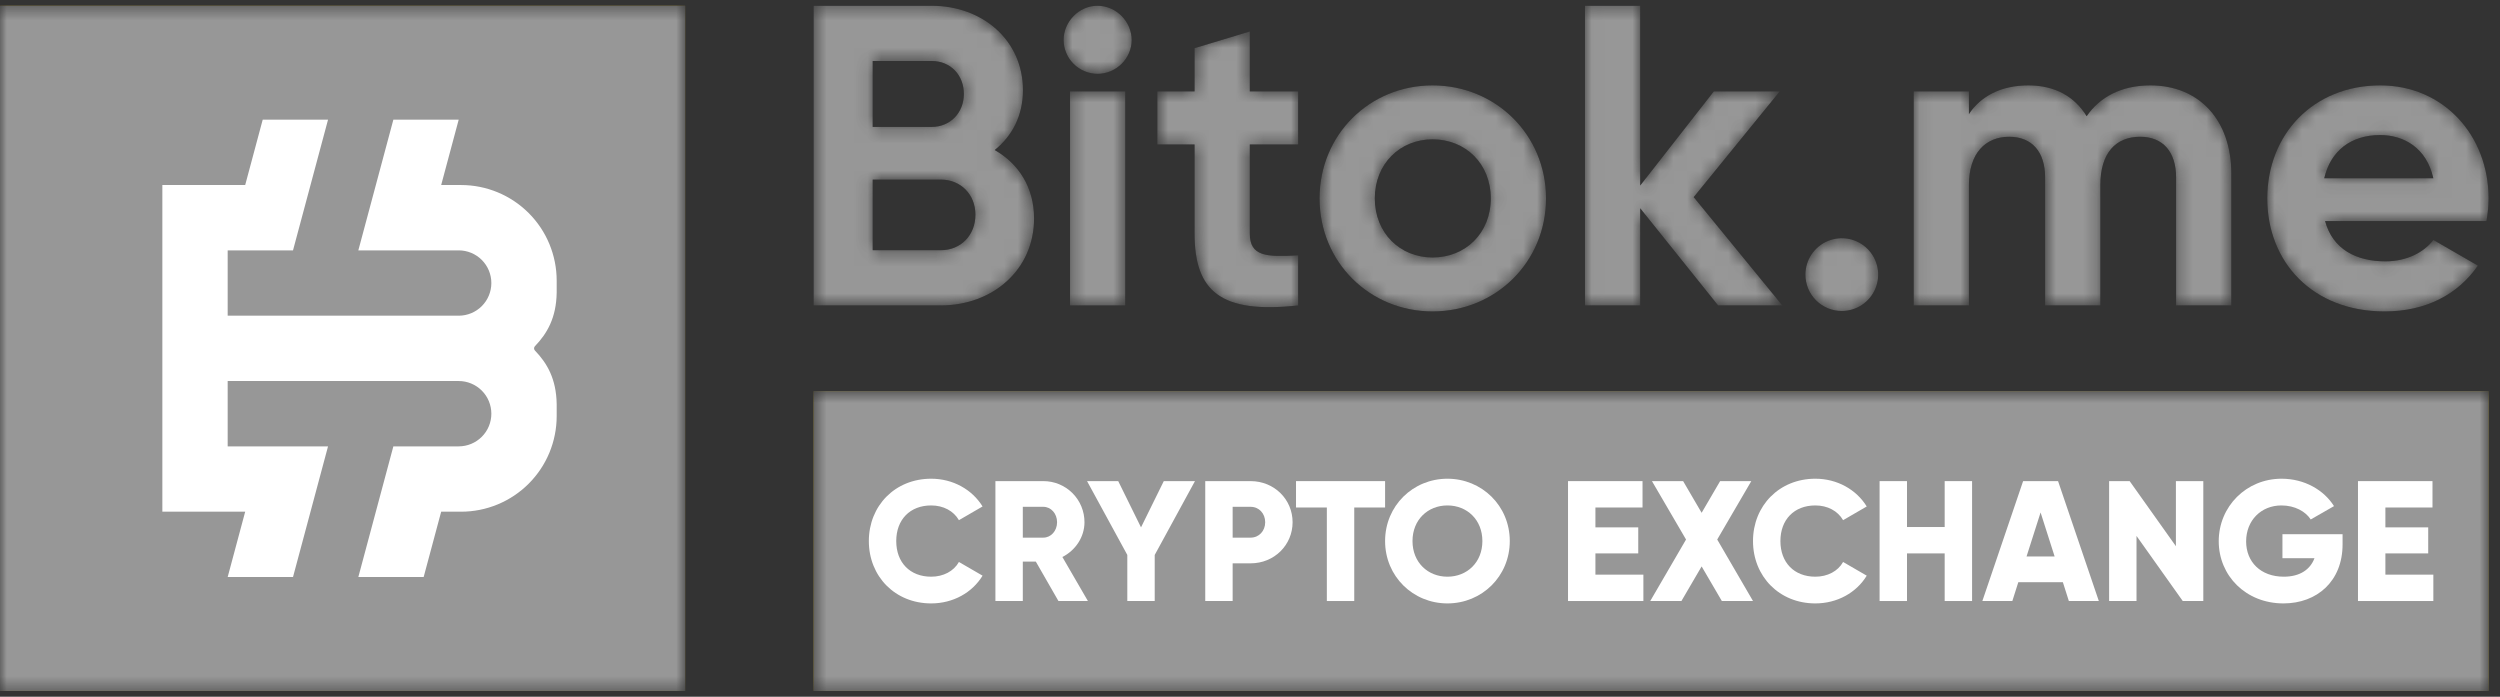 <svg width="183" height="51" viewBox="0 0 183 51" fill="none" xmlns="http://www.w3.org/2000/svg">
<rect x="0" y="0" width="183" height="51" fill="#333333" stroke="none"/>
<mask id="mask0_652_6213" style="mask-type:alpha" maskUnits="userSpaceOnUse" x="0" y="0" width="183" height="51">
<path d="M75.693 15.996C75.693 19.756 72.654 22.357 68.863 22.357H59.557V0.423H68.204C71.902 0.423 74.879 2.93 74.879 6.596C74.879 8.476 74.095 9.949 72.811 10.982C74.565 11.985 75.693 13.709 75.693 15.996ZM63.881 4.465V9.29H68.204C69.552 9.29 70.555 8.256 70.555 6.878C70.555 5.499 69.583 4.465 68.204 4.465L63.881 4.465ZM71.401 15.714C71.401 14.241 70.335 13.145 68.863 13.145H63.881V18.315H68.863C70.335 18.315 71.401 17.218 71.401 15.714Z" fill="#1A1A1E"/>
<path d="M77.856 2.93C77.856 1.582 78.984 0.423 80.331 0.423C81.71 0.423 82.838 1.582 82.838 2.93C82.838 4.277 81.71 5.405 80.331 5.405C79.676 5.398 79.051 5.135 78.588 4.673C78.125 4.21 77.862 3.584 77.856 2.93Z" fill="#1A1A1E"/>
<path d="M82.367 6.69H78.325V22.357H82.367V6.69Z" fill="#1A1A1E"/>
<path d="M91.485 10.575V17.093C91.485 18.785 92.707 18.816 95.025 18.691V22.357C89.354 22.984 87.443 21.323 87.443 17.093V10.575H84.717V6.69H87.443V3.525L91.485 2.303V6.69H95.025V10.575H91.485Z" fill="#1A1A1E"/>
<path d="M96.593 14.523C96.593 9.854 100.259 6.251 104.865 6.251C109.471 6.251 113.168 9.854 113.168 14.523C113.168 19.192 109.471 22.796 104.865 22.796C100.259 22.796 96.593 19.192 96.593 14.523ZM109.126 14.523C109.126 11.985 107.277 10.199 104.865 10.199C102.483 10.199 100.635 11.985 100.635 14.523C100.635 17.061 102.483 18.848 104.865 18.848C107.277 18.848 109.126 17.061 109.126 14.523Z" fill="#1A1A1E"/>
<path d="M125.764 22.357L120.062 15.244V22.357H116.02V0.423H120.062V13.583L125.451 6.69H130.276L123.978 14.429L130.464 22.357L125.764 22.357Z" fill="#1A1A1E"/>
<path d="M132.156 20.101C132.156 19.574 132.312 19.059 132.605 18.621C132.898 18.183 133.314 17.842 133.8 17.64C134.287 17.439 134.823 17.386 135.339 17.489C135.856 17.592 136.33 17.845 136.703 18.218C137.075 18.59 137.329 19.065 137.432 19.581C137.535 20.098 137.482 20.634 137.28 21.12C137.079 21.607 136.737 22.023 136.299 22.316C135.861 22.608 135.346 22.764 134.82 22.764C134.47 22.765 134.123 22.696 133.8 22.562C133.477 22.428 133.183 22.232 132.936 21.985C132.688 21.738 132.492 21.444 132.358 21.121C132.225 20.797 132.156 20.451 132.156 20.101Z" fill="#1A1A1E"/>
<path d="M163.332 12.706V22.357H159.29V12.988C159.29 11.139 158.35 10.011 156.658 10.011C154.872 10.011 153.744 11.202 153.744 13.552V22.357H149.702V12.988C149.702 11.139 148.762 10.011 147.07 10.011C145.347 10.011 144.125 11.202 144.125 13.552V22.357H140.083V6.69H144.125V8.35C145.002 7.034 146.475 6.251 148.48 6.251C150.423 6.251 151.864 7.066 152.742 8.507C153.713 7.097 155.28 6.251 157.41 6.251C160.982 6.251 163.332 8.789 163.332 12.706Z" fill="#1A1A1E"/>
<path d="M174.613 19.13C176.179 19.13 177.433 18.471 178.122 17.563L181.381 19.443C179.908 21.573 177.558 22.796 174.55 22.796C169.286 22.796 165.965 19.192 165.965 14.523C165.965 9.854 169.317 6.251 174.237 6.251C178.874 6.251 182.164 9.917 182.164 14.523C182.162 15.081 182.109 15.636 182.007 16.184H170.195C170.759 18.252 172.482 19.13 174.613 19.13ZM178.122 13.05C177.621 10.794 175.929 9.886 174.237 9.886C172.075 9.886 170.602 11.045 170.132 13.05H178.122Z" fill="#1A1A1E"/>
<path d="M182.164 28.635H59.557V50.577H182.164V28.635Z" fill="#FFD300"/>
<path d="M63.599 39.606C63.599 37.023 65.517 35.042 68.162 35.042C69.755 35.042 71.159 35.832 71.924 37.073L70.193 38.077C69.805 37.399 69.052 36.998 68.162 36.998C66.608 36.998 65.605 38.039 65.605 39.606C65.605 41.173 66.608 42.214 68.162 42.214C69.052 42.214 69.817 41.813 70.193 41.136L71.924 42.139C71.171 43.38 69.767 44.17 68.162 44.17C65.517 44.17 63.599 42.189 63.599 39.606Z" fill="#1A1A1E"/>
<path d="M75.823 41.111H74.87V43.995H72.864V35.218H76.375C76.77 35.217 77.162 35.294 77.528 35.445C77.893 35.596 78.225 35.818 78.505 36.097C78.784 36.377 79.006 36.709 79.157 37.074C79.308 37.44 79.385 37.832 79.384 38.227C79.384 39.305 78.732 40.283 77.766 40.772L79.635 43.995H77.478L75.823 41.111ZM74.87 39.355H76.375C76.926 39.355 77.378 38.866 77.378 38.227C77.378 37.587 76.926 37.099 76.375 37.099H74.87V39.355Z" fill="#1A1A1E"/>
<path d="M84.525 40.622V43.995H82.519V40.622L79.572 35.218H81.854L83.522 38.603L85.189 35.218H87.471L84.525 40.622Z" fill="#1A1A1E"/>
<path d="M94.618 38.227C94.618 39.895 93.276 41.236 91.546 41.236H90.23V43.995H88.224V35.218H91.546C93.276 35.218 94.618 36.559 94.618 38.227ZM92.612 38.227C92.612 37.587 92.16 37.099 91.546 37.099H90.23V39.355H91.546C92.16 39.355 92.612 38.866 92.612 38.227Z" fill="#1A1A1E"/>
<path d="M101.388 37.149H99.131V43.995H97.125V37.149H94.868V35.218H101.388V37.149Z" fill="#1A1A1E"/>
<path d="M101.389 39.606C101.389 37.023 103.432 35.042 105.952 35.042C108.472 35.042 110.516 37.023 110.516 39.606C110.516 42.189 108.472 44.17 105.952 44.17C103.432 44.17 101.389 42.189 101.389 39.606ZM108.51 39.606C108.51 38.039 107.382 36.998 105.952 36.998C104.523 36.998 103.395 38.039 103.395 39.606C103.395 41.173 104.523 42.214 105.952 42.214C107.382 42.214 108.51 41.173 108.51 39.606Z" fill="#1A1A1E"/>
<path d="M120.296 42.064V43.995H114.779V35.218H120.233V37.149H116.785V38.603H119.92V40.509H116.785V42.064L120.296 42.064Z" fill="#1A1A1E"/>
<path d="M126.039 43.995L124.559 41.462L123.08 43.995H120.798L123.418 39.493L120.923 35.218H123.205L124.559 37.537L125.913 35.218H128.195L125.7 39.493L128.32 43.995L126.039 43.995Z" fill="#1A1A1E"/>
<path d="M128.32 39.606C128.32 37.023 130.239 35.042 132.884 35.042C134.476 35.042 135.881 35.832 136.645 37.073L134.915 38.077C134.527 37.399 133.774 36.998 132.884 36.998C131.329 36.998 130.326 38.039 130.326 39.606C130.326 41.173 131.329 42.214 132.884 42.214C133.774 42.214 134.539 41.813 134.915 41.136L136.645 42.139C135.893 43.38 134.489 44.17 132.884 44.17C130.239 44.17 128.32 42.189 128.32 39.606Z" fill="#1A1A1E"/>
<path d="M144.356 35.218V43.995H142.35V40.509H139.592V43.995H137.586V35.218H139.592V38.578H142.35V35.218H144.356Z" fill="#1A1A1E"/>
<path d="M151.001 42.615H147.741L147.303 43.995H145.108L148.092 35.218H150.65L153.634 43.995H151.44L151.001 42.615ZM150.399 40.735L149.371 37.512L148.343 40.735H150.399Z" fill="#1A1A1E"/>
<path d="M161.282 35.218V43.995H159.778L156.393 39.23V43.995H154.387V35.218H155.891L159.276 39.982V35.218H161.282Z" fill="#1A1A1E"/>
<path d="M171.476 39.857C171.476 42.54 169.608 44.17 167.15 44.17C164.392 44.17 162.411 42.139 162.411 39.619C162.411 37.073 164.43 35.042 167.012 35.042C168.692 35.042 170.109 35.87 170.849 37.048L169.144 38.026C168.78 37.45 167.99 36.998 167 36.998C165.52 36.998 164.417 38.089 164.417 39.631C164.417 41.123 165.47 42.214 167.175 42.214C168.341 42.214 169.106 41.7 169.42 40.86H167.075V39.105H171.476V39.857Z" fill="#1A1A1E"/>
<path d="M178.121 42.064V43.995H172.604V35.218H178.058V37.149H174.611V38.603H177.745V40.509H174.611V42.064L178.121 42.064Z" fill="#1A1A1E"/>
<path d="M50.153 0.423H0V50.577H50.153V0.423Z" fill="#FFD300"/>
<path d="M16.666 32.674V27.891H33.576C33.89 27.891 34.201 27.953 34.491 28.073C34.781 28.194 35.045 28.37 35.267 28.592C35.489 28.814 35.665 29.077 35.785 29.367C35.905 29.658 35.967 29.968 35.967 30.282C35.967 30.596 35.905 30.907 35.785 31.198C35.665 31.488 35.489 31.751 35.267 31.973C35.045 32.195 34.781 32.371 34.491 32.492C34.201 32.612 33.89 32.674 33.576 32.674H28.794L26.23 42.238H31.012L32.294 37.456H33.751C34.67 37.456 35.58 37.275 36.429 36.923C37.278 36.572 38.05 36.056 38.7 35.406C39.349 34.756 39.865 33.985 40.217 33.136C40.568 32.287 40.749 31.377 40.749 30.457V29.583C40.722 27.736 40.047 26.584 39.157 25.66C39.116 25.617 39.093 25.56 39.093 25.5C39.094 25.44 39.117 25.383 39.158 25.34C40.047 24.417 40.722 23.264 40.749 21.418V20.543C40.749 18.687 40.012 16.907 38.699 15.594C37.387 14.282 35.607 13.545 33.751 13.544H32.294L33.576 8.762H28.794L26.23 18.327H33.576C34.21 18.327 34.818 18.579 35.267 19.027C35.715 19.476 35.967 20.084 35.967 20.718C35.967 21.352 35.715 21.96 35.267 22.409C34.818 22.857 34.21 23.109 33.576 23.109H16.666V18.327H21.448L24.012 8.762H19.23L17.948 13.544H11.884V37.456H17.948L16.666 42.238H21.448L24.012 32.674H16.666H16.666Z" fill="#1A1A1E"/>
</mask>
<g mask="url(#mask0_652_6213)">
<path d="M75.693 15.996C75.693 19.756 72.654 22.357 68.863 22.357H59.557V0.423H68.204C71.902 0.423 74.879 2.93 74.879 6.596C74.879 8.476 74.095 9.949 72.811 10.982C74.565 11.985 75.693 13.709 75.693 15.996ZM63.881 4.465V9.29H68.204C69.552 9.29 70.555 8.256 70.555 6.878C70.555 5.499 69.583 4.465 68.204 4.465L63.881 4.465ZM71.401 15.714C71.401 14.241 70.335 13.145 68.863 13.145H63.881V18.315H68.863C70.335 18.315 71.401 17.218 71.401 15.714Z" fill="#1A1A1E"/>
<path d="M77.856 2.93C77.856 1.582 78.984 0.423 80.331 0.423C81.71 0.423 82.838 1.582 82.838 2.93C82.838 4.277 81.71 5.405 80.331 5.405C79.676 5.398 79.051 5.135 78.588 4.673C78.125 4.21 77.862 3.584 77.856 2.93Z" fill="#1A1A1E"/>
<path d="M82.367 6.69H78.325V22.357H82.367V6.69Z" fill="#1A1A1E"/>
<path d="M91.485 10.575V17.093C91.485 18.785 92.707 18.816 95.025 18.691V22.357C89.354 22.984 87.443 21.323 87.443 17.093V10.575H84.717V6.69H87.443V3.525L91.485 2.303V6.69H95.025V10.575H91.485Z" fill="#1A1A1E"/>
<path d="M96.593 14.523C96.593 9.854 100.259 6.251 104.865 6.251C109.471 6.251 113.168 9.854 113.168 14.523C113.168 19.192 109.471 22.796 104.865 22.796C100.259 22.796 96.593 19.192 96.593 14.523ZM109.126 14.523C109.126 11.985 107.277 10.199 104.865 10.199C102.483 10.199 100.635 11.985 100.635 14.523C100.635 17.061 102.483 18.848 104.865 18.848C107.277 18.848 109.126 17.061 109.126 14.523Z" fill="#1A1A1E"/>
<path d="M125.764 22.357L120.062 15.244V22.357H116.02V0.423H120.062V13.583L125.451 6.69H130.276L123.978 14.429L130.464 22.357L125.764 22.357Z" fill="#1A1A1E"/>
<path d="M132.156 20.101C132.156 19.574 132.312 19.059 132.605 18.621C132.898 18.183 133.314 17.842 133.8 17.64C134.287 17.439 134.823 17.386 135.339 17.489C135.856 17.592 136.33 17.845 136.703 18.218C137.075 18.59 137.329 19.065 137.432 19.581C137.535 20.098 137.482 20.634 137.28 21.12C137.079 21.607 136.737 22.023 136.299 22.316C135.861 22.608 135.346 22.764 134.82 22.764C134.47 22.765 134.123 22.696 133.8 22.562C133.477 22.428 133.183 22.232 132.936 21.985C132.688 21.738 132.492 21.444 132.358 21.121C132.225 20.797 132.156 20.451 132.156 20.101Z" fill="#1A1A1E"/>
<path d="M163.332 12.706V22.357H159.29V12.988C159.29 11.139 158.35 10.011 156.658 10.011C154.872 10.011 153.744 11.202 153.744 13.552V22.357H149.702V12.988C149.702 11.139 148.762 10.011 147.07 10.011C145.347 10.011 144.125 11.202 144.125 13.552V22.357H140.083V6.69H144.125V8.35C145.002 7.034 146.475 6.251 148.48 6.251C150.423 6.251 151.864 7.066 152.742 8.507C153.713 7.097 155.28 6.251 157.41 6.251C160.982 6.251 163.332 8.789 163.332 12.706Z" fill="#1A1A1E"/>
<path d="M174.613 19.13C176.179 19.13 177.433 18.471 178.122 17.563L181.381 19.443C179.908 21.573 177.558 22.796 174.55 22.796C169.286 22.796 165.965 19.192 165.965 14.523C165.965 9.854 169.317 6.251 174.237 6.251C178.874 6.251 182.164 9.917 182.164 14.523C182.162 15.081 182.109 15.636 182.007 16.184H170.195C170.759 18.252 172.482 19.13 174.613 19.13ZM178.122 13.05C177.621 10.794 175.929 9.886 174.237 9.886C172.075 9.886 170.602 11.045 170.132 13.05H178.122Z" fill="#1A1A1E"/>
<path d="M182.164 28.635H59.557V50.577H182.164V28.635Z" fill="#FFD300"/>
<path d="M63.599 39.606C63.599 37.023 65.517 35.042 68.162 35.042C69.755 35.042 71.159 35.832 71.924 37.073L70.193 38.077C69.805 37.399 69.052 36.998 68.162 36.998C66.608 36.998 65.605 38.039 65.605 39.606C65.605 41.173 66.608 42.214 68.162 42.214C69.052 42.214 69.817 41.813 70.193 41.136L71.924 42.139C71.171 43.38 69.767 44.17 68.162 44.17C65.517 44.17 63.599 42.189 63.599 39.606Z" fill="#1A1A1E"/>
<path d="M75.823 41.111H74.87V43.995H72.864V35.218H76.375C76.77 35.217 77.162 35.294 77.528 35.445C77.893 35.596 78.225 35.818 78.505 36.097C78.784 36.377 79.006 36.709 79.157 37.074C79.308 37.44 79.385 37.832 79.384 38.227C79.384 39.305 78.732 40.283 77.766 40.772L79.635 43.995H77.478L75.823 41.111ZM74.87 39.355H76.375C76.926 39.355 77.378 38.866 77.378 38.227C77.378 37.587 76.926 37.099 76.375 37.099H74.87V39.355Z" fill="#1A1A1E"/>
<path d="M84.525 40.622V43.995H82.519V40.622L79.572 35.218H81.854L83.522 38.603L85.189 35.218H87.471L84.525 40.622Z" fill="#1A1A1E"/>
<path d="M94.618 38.227C94.618 39.895 93.276 41.236 91.546 41.236H90.23V43.995H88.224V35.218H91.546C93.276 35.218 94.618 36.559 94.618 38.227ZM92.612 38.227C92.612 37.587 92.16 37.099 91.546 37.099H90.23V39.355H91.546C92.16 39.355 92.612 38.866 92.612 38.227Z" fill="#1A1A1E"/>
<path d="M101.388 37.149H99.131V43.995H97.125V37.149H94.868V35.218H101.388V37.149Z" fill="#1A1A1E"/>
<path d="M101.389 39.606C101.389 37.023 103.432 35.042 105.952 35.042C108.472 35.042 110.516 37.023 110.516 39.606C110.516 42.189 108.472 44.17 105.952 44.17C103.432 44.17 101.389 42.189 101.389 39.606ZM108.51 39.606C108.51 38.039 107.382 36.998 105.952 36.998C104.523 36.998 103.395 38.039 103.395 39.606C103.395 41.173 104.523 42.214 105.952 42.214C107.382 42.214 108.51 41.173 108.51 39.606Z" fill="#1A1A1E"/>
<path d="M120.296 42.064V43.995H114.779V35.218H120.233V37.149H116.785V38.603H119.92V40.509H116.785V42.064L120.296 42.064Z" fill="#1A1A1E"/>
<path d="M126.039 43.995L124.559 41.462L123.08 43.995H120.798L123.418 39.493L120.923 35.218H123.205L124.559 37.537L125.913 35.218H128.195L125.7 39.493L128.32 43.995L126.039 43.995Z" fill="#1A1A1E"/>
<path d="M128.32 39.606C128.32 37.023 130.239 35.042 132.884 35.042C134.476 35.042 135.881 35.832 136.645 37.073L134.915 38.077C134.527 37.399 133.774 36.998 132.884 36.998C131.329 36.998 130.326 38.039 130.326 39.606C130.326 41.173 131.329 42.214 132.884 42.214C133.774 42.214 134.539 41.813 134.915 41.136L136.645 42.139C135.893 43.38 134.489 44.17 132.884 44.17C130.239 44.17 128.32 42.189 128.32 39.606Z" fill="#1A1A1E"/>
<path d="M144.356 35.218V43.995H142.35V40.509H139.592V43.995H137.586V35.218H139.592V38.578H142.35V35.218H144.356Z" fill="#1A1A1E"/>
<path d="M151.001 42.615H147.741L147.303 43.995H145.108L148.092 35.218H150.65L153.634 43.995H151.44L151.001 42.615ZM150.399 40.735L149.371 37.512L148.343 40.735H150.399Z" fill="#1A1A1E"/>
<path d="M161.282 35.218V43.995H159.778L156.393 39.23V43.995H154.387V35.218H155.891L159.276 39.982V35.218H161.282Z" fill="#1A1A1E"/>
<path d="M171.476 39.857C171.476 42.54 169.608 44.17 167.15 44.17C164.392 44.17 162.411 42.139 162.411 39.619C162.411 37.073 164.43 35.042 167.012 35.042C168.692 35.042 170.109 35.87 170.849 37.048L169.144 38.026C168.78 37.45 167.99 36.998 167 36.998C165.52 36.998 164.417 38.089 164.417 39.631C164.417 41.123 165.47 42.214 167.175 42.214C168.341 42.214 169.106 41.7 169.42 40.86H167.075V39.105H171.476V39.857Z" fill="#1A1A1E"/>
<path d="M178.121 42.064V43.995H172.604V35.218H178.058V37.149H174.611V38.603H177.745V40.509H174.611V42.064L178.121 42.064Z" fill="#1A1A1E"/>
<path d="M50.153 0.423H0V50.577H50.153V0.423Z" fill="#FFD300"/>
<path d="M16.666 32.674V27.891H33.576C33.89 27.891 34.201 27.953 34.491 28.073C34.781 28.194 35.045 28.37 35.267 28.592C35.489 28.814 35.665 29.077 35.785 29.367C35.905 29.658 35.967 29.968 35.967 30.282C35.967 30.596 35.905 30.907 35.785 31.198C35.665 31.488 35.489 31.751 35.267 31.973C35.045 32.195 34.781 32.371 34.491 32.492C34.201 32.612 33.89 32.674 33.576 32.674H28.794L26.23 42.238H31.012L32.294 37.456H33.751C34.67 37.456 35.58 37.275 36.429 36.923C37.278 36.572 38.05 36.056 38.7 35.406C39.349 34.756 39.865 33.985 40.217 33.136C40.568 32.287 40.749 31.377 40.749 30.457V29.583C40.722 27.736 40.047 26.584 39.157 25.66C39.116 25.617 39.093 25.56 39.093 25.5C39.094 25.44 39.117 25.383 39.158 25.34C40.047 24.417 40.722 23.264 40.749 21.418V20.543C40.749 18.687 40.012 16.907 38.699 15.594C37.387 14.282 35.607 13.545 33.751 13.544H32.294L33.576 8.762H28.794L26.23 18.327H33.576C34.21 18.327 34.818 18.579 35.267 19.027C35.715 19.476 35.967 20.084 35.967 20.718C35.967 21.352 35.715 21.96 35.267 22.409C34.818 22.857 34.21 23.109 33.576 23.109H16.666V18.327H21.448L24.012 8.762H19.23L17.948 13.544H11.884V37.456H17.948L16.666 42.238H21.448L24.012 32.674H16.666H16.666Z" fill="#1A1A1E"/>
<path d="M75.693 15.996C75.693 19.756 72.654 22.357 68.863 22.357H59.557V0.423H68.204C71.902 0.423 74.879 2.93 74.879 6.596C74.879 8.476 74.095 9.949 72.811 10.982C74.565 11.985 75.693 13.709 75.693 15.996ZM63.881 4.465V9.29H68.204C69.552 9.29 70.555 8.256 70.555 6.878C70.555 5.499 69.583 4.465 68.204 4.465L63.881 4.465ZM71.401 15.714C71.401 14.241 70.335 13.145 68.863 13.145H63.881V18.315H68.863C70.335 18.315 71.401 17.218 71.401 15.714Z" fill="#979797"/>
<path d="M77.856 2.93C77.856 1.582 78.984 0.423 80.331 0.423C81.71 0.423 82.838 1.582 82.838 2.93C82.838 4.277 81.71 5.405 80.331 5.405C79.676 5.398 79.051 5.135 78.588 4.673C78.125 4.21 77.862 3.584 77.856 2.93Z" fill="#979797"/>
<path d="M82.367 6.69H78.325V22.357H82.367V6.69Z" fill="#979797"/>
<path d="M91.485 10.575V17.093C91.485 18.785 92.707 18.816 95.025 18.691V22.357C89.354 22.984 87.443 21.323 87.443 17.093V10.575H84.717V6.69H87.443V3.525L91.485 2.303V6.69H95.025V10.575H91.485Z" fill="#979797"/>
<path d="M96.593 14.523C96.593 9.854 100.259 6.251 104.865 6.251C109.471 6.251 113.168 9.854 113.168 14.523C113.168 19.192 109.471 22.796 104.865 22.796C100.259 22.796 96.593 19.192 96.593 14.523ZM109.126 14.523C109.126 11.985 107.277 10.199 104.865 10.199C102.483 10.199 100.635 11.985 100.635 14.523C100.635 17.061 102.483 18.848 104.865 18.848C107.277 18.848 109.126 17.061 109.126 14.523Z" fill="#979797"/>
<path d="M125.764 22.357L120.062 15.244V22.357H116.02V0.423H120.062V13.583L125.451 6.69H130.276L123.978 14.429L130.464 22.357L125.764 22.357Z" fill="#979797"/>
<path d="M132.156 20.101C132.156 19.574 132.312 19.059 132.605 18.621C132.898 18.183 133.314 17.842 133.8 17.64C134.287 17.439 134.823 17.386 135.339 17.489C135.856 17.592 136.33 17.845 136.703 18.218C137.075 18.59 137.329 19.065 137.432 19.581C137.535 20.098 137.482 20.634 137.28 21.12C137.079 21.607 136.737 22.023 136.299 22.316C135.861 22.608 135.346 22.764 134.82 22.764C134.47 22.765 134.123 22.696 133.8 22.562C133.477 22.428 133.183 22.232 132.936 21.985C132.688 21.738 132.492 21.444 132.358 21.121C132.225 20.797 132.156 20.451 132.156 20.101Z" fill="#979797"/>
<path d="M163.332 12.706V22.357H159.29V12.988C159.29 11.139 158.35 10.011 156.658 10.011C154.872 10.011 153.744 11.202 153.744 13.552V22.357H149.702V12.988C149.702 11.139 148.762 10.011 147.07 10.011C145.347 10.011 144.125 11.202 144.125 13.552V22.357H140.083V6.69H144.125V8.35C145.002 7.034 146.475 6.251 148.48 6.251C150.423 6.251 151.864 7.066 152.742 8.507C153.713 7.097 155.28 6.251 157.41 6.251C160.982 6.251 163.332 8.789 163.332 12.706Z" fill="#979797"/>
<path d="M174.613 19.13C176.179 19.13 177.433 18.471 178.122 17.563L181.381 19.443C179.908 21.573 177.558 22.796 174.55 22.796C169.286 22.796 165.965 19.192 165.965 14.523C165.965 9.854 169.317 6.251 174.237 6.251C178.874 6.251 182.164 9.917 182.164 14.523C182.162 15.081 182.109 15.636 182.007 16.184H170.195C170.759 18.252 172.482 19.13 174.613 19.13ZM178.122 13.05C177.621 10.794 175.929 9.886 174.237 9.886C172.075 9.886 170.602 11.045 170.132 13.05H178.122Z" fill="#979797"/>
<path d="M182.164 28.635H59.557V50.577H182.164V28.635Z" fill="#979797"/>
<path d="M63.599 39.606C63.599 37.023 65.517 35.042 68.162 35.042C69.755 35.042 71.159 35.832 71.924 37.073L70.193 38.077C69.805 37.399 69.052 36.998 68.162 36.998C66.608 36.998 65.605 38.039 65.605 39.606C65.605 41.173 66.608 42.214 68.162 42.214C69.052 42.214 69.817 41.813 70.193 41.136L71.924 42.139C71.171 43.38 69.767 44.17 68.162 44.17C65.517 44.17 63.599 42.189 63.599 39.606Z" fill="white"/>
<path d="M75.823 41.111H74.87V43.995H72.864V35.218H76.375C76.77 35.217 77.162 35.294 77.528 35.445C77.893 35.596 78.225 35.818 78.505 36.097C78.784 36.377 79.006 36.709 79.157 37.074C79.308 37.44 79.385 37.832 79.384 38.227C79.384 39.305 78.732 40.283 77.766 40.772L79.635 43.995H77.478L75.823 41.111ZM74.87 39.355H76.375C76.926 39.355 77.378 38.866 77.378 38.227C77.378 37.587 76.926 37.099 76.375 37.099H74.87V39.355Z" fill="white"/>
<path d="M84.525 40.622V43.995H82.519V40.622L79.572 35.218H81.854L83.522 38.603L85.189 35.218H87.471L84.525 40.622Z" fill="white"/>
<path d="M94.618 38.227C94.618 39.895 93.276 41.236 91.546 41.236H90.23V43.995H88.224V35.218H91.546C93.276 35.218 94.618 36.559 94.618 38.227ZM92.612 38.227C92.612 37.587 92.16 37.099 91.546 37.099H90.23V39.355H91.546C92.16 39.355 92.612 38.866 92.612 38.227Z" fill="white"/>
<path d="M101.388 37.149H99.131V43.995H97.125V37.149H94.868V35.218H101.388V37.149Z" fill="white"/>
<path d="M101.389 39.606C101.389 37.023 103.432 35.042 105.952 35.042C108.472 35.042 110.516 37.023 110.516 39.606C110.516 42.189 108.472 44.17 105.952 44.17C103.432 44.17 101.389 42.189 101.389 39.606ZM108.51 39.606C108.51 38.039 107.382 36.998 105.952 36.998C104.523 36.998 103.395 38.039 103.395 39.606C103.395 41.173 104.523 42.214 105.952 42.214C107.382 42.214 108.51 41.173 108.51 39.606Z" fill="white"/>
<path d="M120.296 42.064V43.995H114.779V35.218H120.233V37.149H116.785V38.603H119.92V40.509H116.785V42.064L120.296 42.064Z" fill="white"/>
<path d="M126.039 43.995L124.559 41.462L123.08 43.995H120.798L123.418 39.493L120.923 35.218H123.205L124.559 37.537L125.913 35.218H128.195L125.7 39.493L128.32 43.995L126.039 43.995Z" fill="white"/>
<path d="M128.32 39.606C128.32 37.023 130.239 35.042 132.884 35.042C134.476 35.042 135.881 35.832 136.645 37.073L134.915 38.077C134.527 37.399 133.774 36.998 132.884 36.998C131.329 36.998 130.326 38.039 130.326 39.606C130.326 41.173 131.329 42.214 132.884 42.214C133.774 42.214 134.539 41.813 134.915 41.136L136.645 42.139C135.893 43.38 134.489 44.17 132.884 44.17C130.239 44.17 128.32 42.189 128.32 39.606Z" fill="white"/>
<path d="M144.356 35.218V43.995H142.35V40.509H139.592V43.995H137.586V35.218H139.592V38.578H142.35V35.218H144.356Z" fill="white"/>
<path d="M151.001 42.615H147.741L147.303 43.995H145.108L148.092 35.218H150.65L153.634 43.995H151.44L151.001 42.615ZM150.399 40.735L149.371 37.512L148.343 40.735H150.399Z" fill="white"/>
<path d="M161.282 35.218V43.995H159.778L156.393 39.23V43.995H154.387V35.218H155.891L159.276 39.982V35.218H161.282Z" fill="white"/>
<path d="M171.476 39.857C171.476 42.54 169.608 44.17 167.15 44.17C164.392 44.17 162.411 42.139 162.411 39.619C162.411 37.073 164.43 35.042 167.012 35.042C168.692 35.042 170.109 35.87 170.849 37.048L169.144 38.026C168.78 37.45 167.99 36.998 167 36.998C165.52 36.998 164.417 38.089 164.417 39.631C164.417 41.123 165.47 42.214 167.175 42.214C168.341 42.214 169.106 41.7 169.42 40.86H167.075V39.105H171.476V39.857Z" fill="white"/>
<path d="M178.121 42.064V43.995H172.604V35.218H178.058V37.149H174.611V38.603H177.745V40.509H174.611V42.064L178.121 42.064Z" fill="white"/>
<path d="M50.153 0.423H0V50.577H50.153V0.423Z" fill="#979797"/>
<path d="M16.666 32.674V27.891H33.576C33.89 27.891 34.201 27.953 34.491 28.073C34.781 28.194 35.045 28.37 35.267 28.592C35.489 28.814 35.665 29.077 35.785 29.367C35.905 29.658 35.967 29.968 35.967 30.282C35.967 30.596 35.905 30.907 35.785 31.198C35.665 31.488 35.489 31.751 35.267 31.973C35.045 32.195 34.781 32.371 34.491 32.492C34.201 32.612 33.89 32.674 33.576 32.674H28.794L26.23 42.238H31.012L32.294 37.456H33.751C34.67 37.456 35.58 37.275 36.429 36.923C37.278 36.572 38.05 36.056 38.7 35.406C39.349 34.756 39.865 33.985 40.217 33.136C40.568 32.287 40.749 31.377 40.749 30.457V29.583C40.722 27.736 40.047 26.584 39.157 25.66C39.116 25.617 39.093 25.56 39.093 25.5C39.094 25.44 39.117 25.383 39.158 25.34C40.047 24.417 40.722 23.264 40.749 21.418V20.543C40.749 18.687 40.012 16.907 38.699 15.594C37.387 14.282 35.607 13.545 33.751 13.544H32.294L33.576 8.762H28.794L26.23 18.327H33.576C34.21 18.327 34.818 18.579 35.267 19.027C35.715 19.476 35.967 20.084 35.967 20.718C35.967 21.352 35.715 21.96 35.267 22.409C34.818 22.857 34.21 23.109 33.576 23.109H16.666V18.327H21.448L24.012 8.762H19.23L17.948 13.544H11.884V37.456H17.948L16.666 42.238H21.448L24.012 32.674H16.666H16.666Z" fill="white"/>
</g>
</svg>
